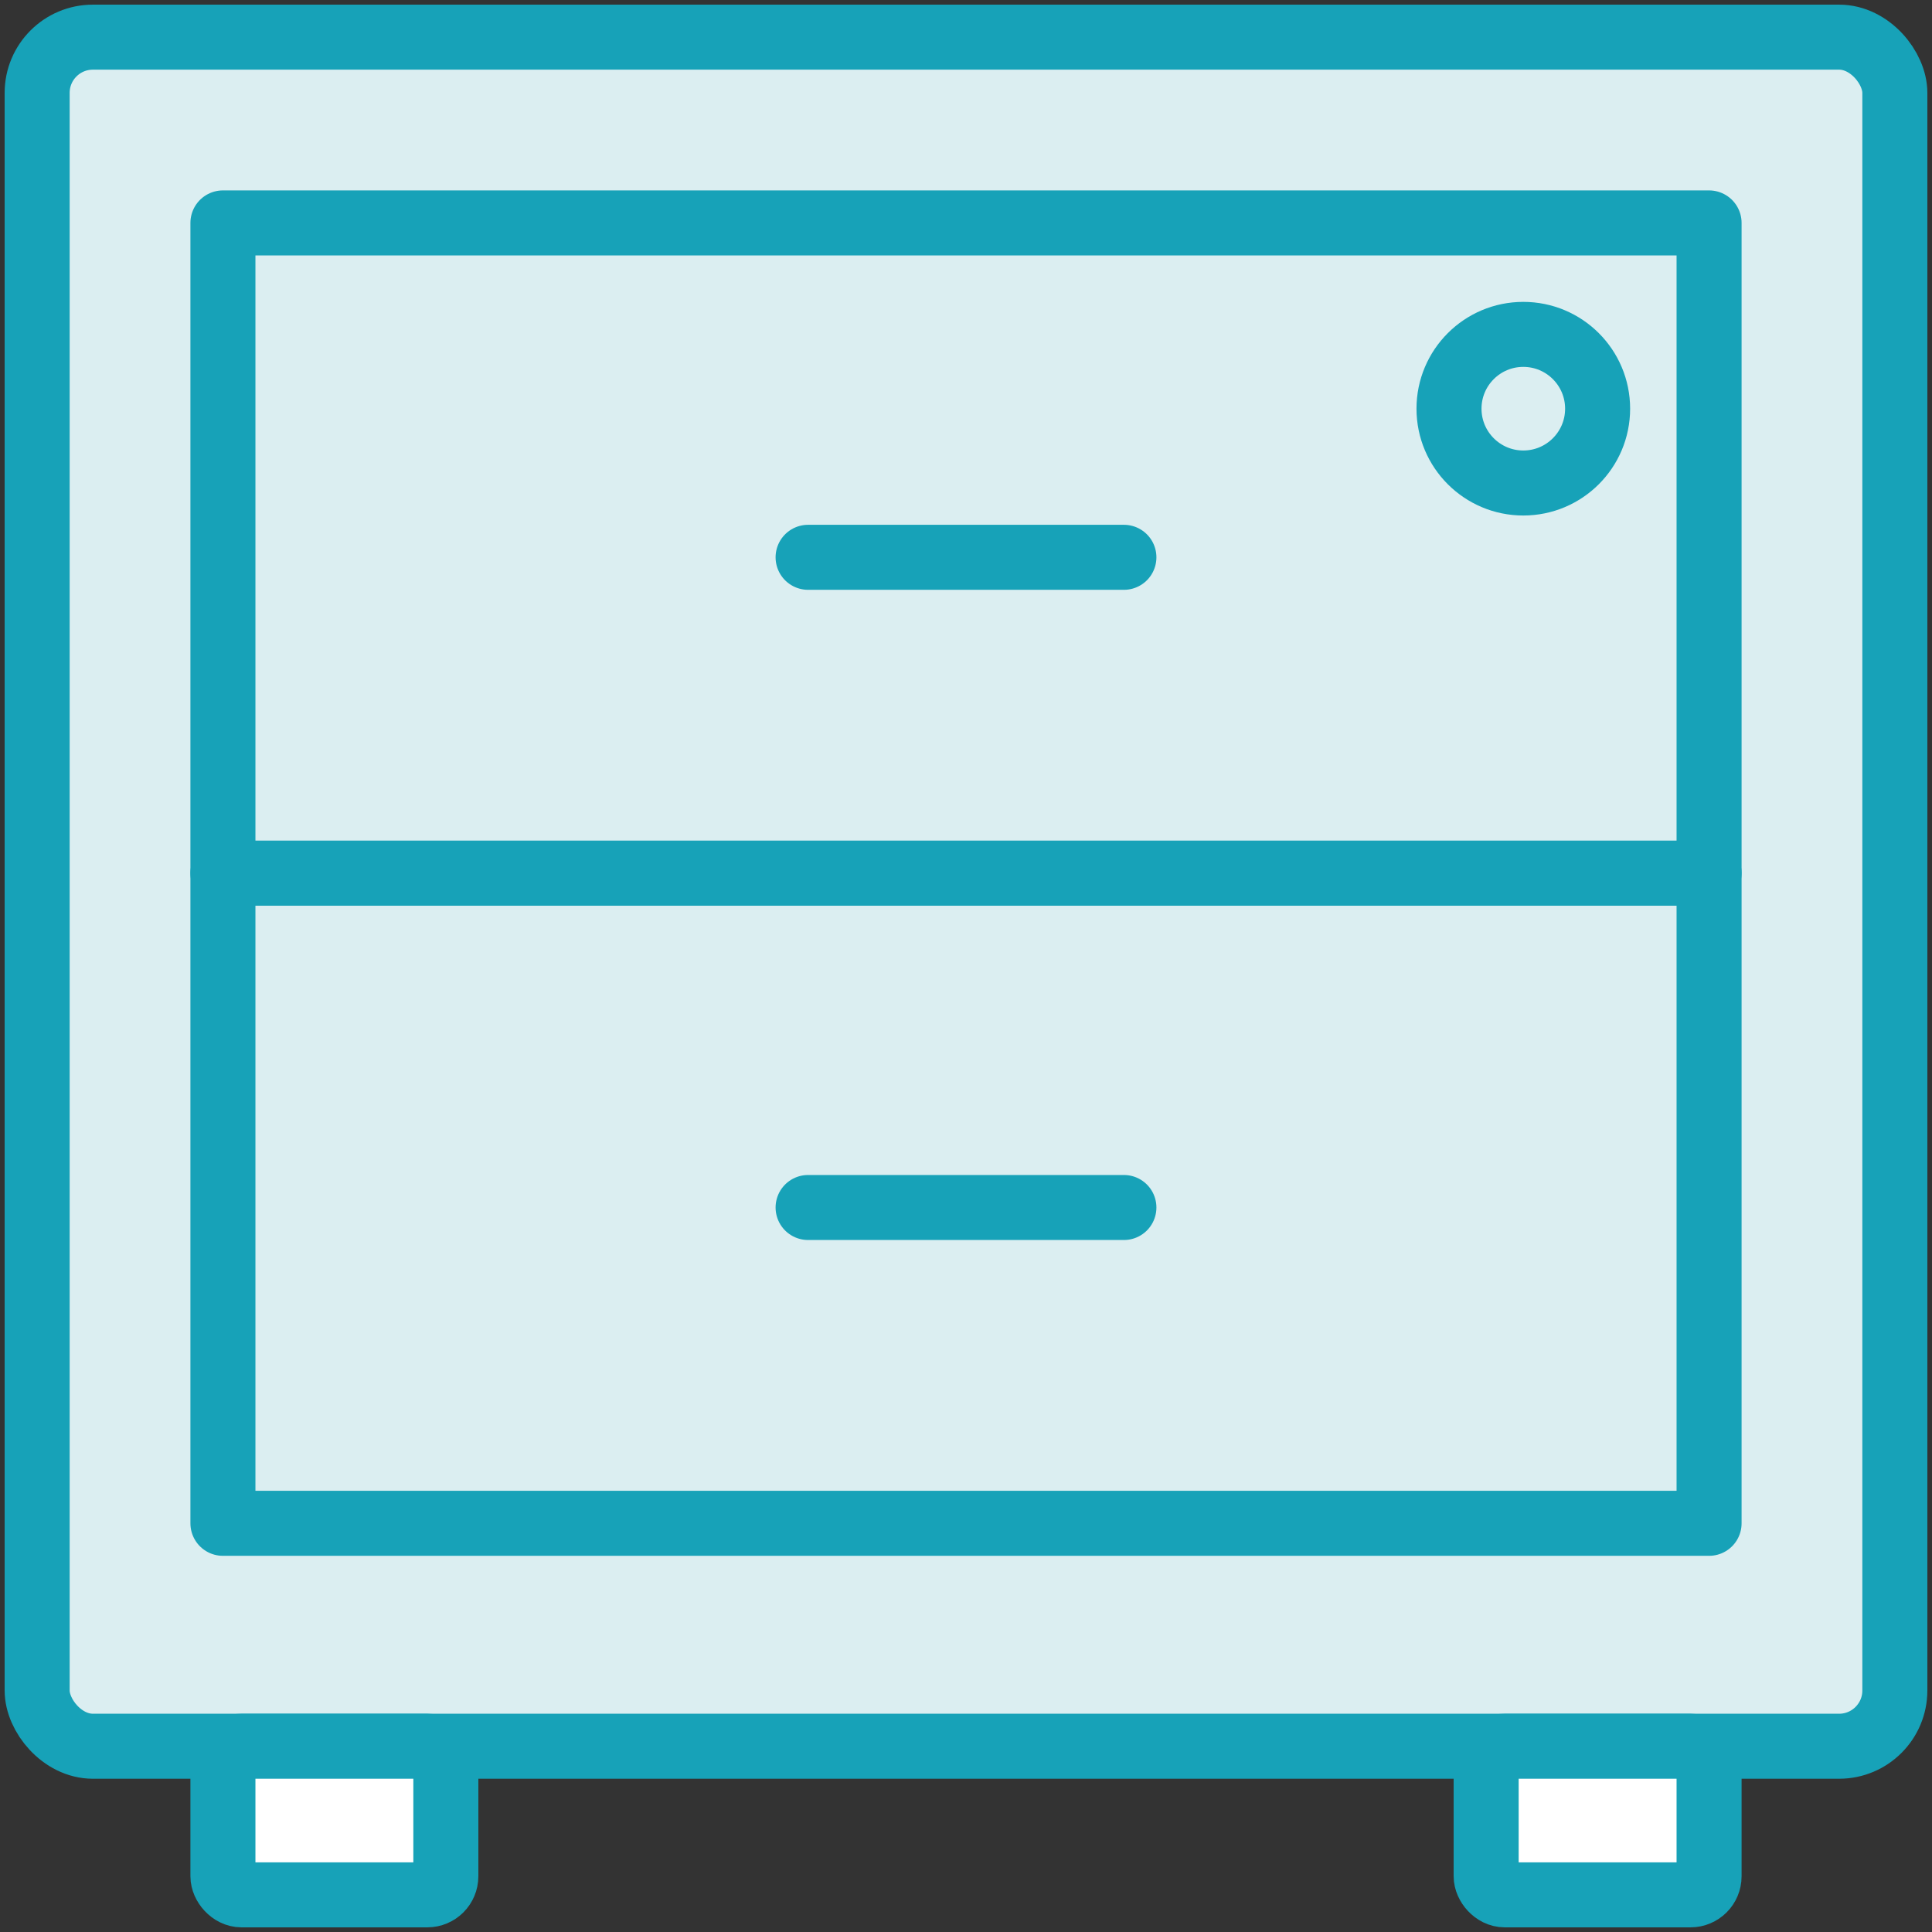 <?xml version="1.0" encoding="UTF-8"?>
<svg width="104px" height="104px" viewBox="0 0 104 104" version="1.1" xmlns="http://www.w3.org/2000/svg" xmlns:xlink="http://www.w3.org/1999/xlink">
    <rect x="0" y="0" width="104" height="104" fill="#333333" stroke="none"/>
    <!-- Generator: Sketch 46.2 (44496) - http://www.bohemiancoding.com/sketch -->
    <title>office-29</title>
    <desc>Created with Sketch.</desc>
    <defs></defs>
    <g id="ALL" stroke="none" stroke-width="1" fill="none" fill-rule="evenodd" stroke-linecap="round" stroke-linejoin="round">
        <g id="Primary" transform="translate(-2117, -15692)" stroke="#17A2B8" stroke-width="3.5">
            <g id="Group-15" transform="translate(200, 200)">
                <g id="office-29" transform="translate(1919, 15494)">
                    <rect id="Layer-1" fill="#DBEEF1" x="0" y="0" width="100" height="92" rx="3"></rect>
                    <rect id="Layer-4" fill="#DBEEF1" x="10" y="45" width="80" height="35"></rect>
                    <path d="M41.5,63 L58.5,63" id="Layer-2" fill="#DBEEF1"></path>
                    <rect id="Layer-3" fill="#DBEEF1" x="10" y="10" width="80" height="35"></rect>
                    <path d="M41.5,28 L58.5,28" id="Layer-5" fill="#DBEEF1"></path>
                    <circle id="Layer-6" fill="#DBEEF1" cx="80" cy="20" r="4"></circle>
                    <rect id="Layer-7" fill="#FFFFFF" x="10" y="92" width="12" height="8" rx="1"></rect>
                    <rect id="Layer-8" fill="#FFFFFF" x="78" y="92" width="12" height="8" rx="1"></rect>
                </g>
            </g>
        </g>
    </g>
</svg>